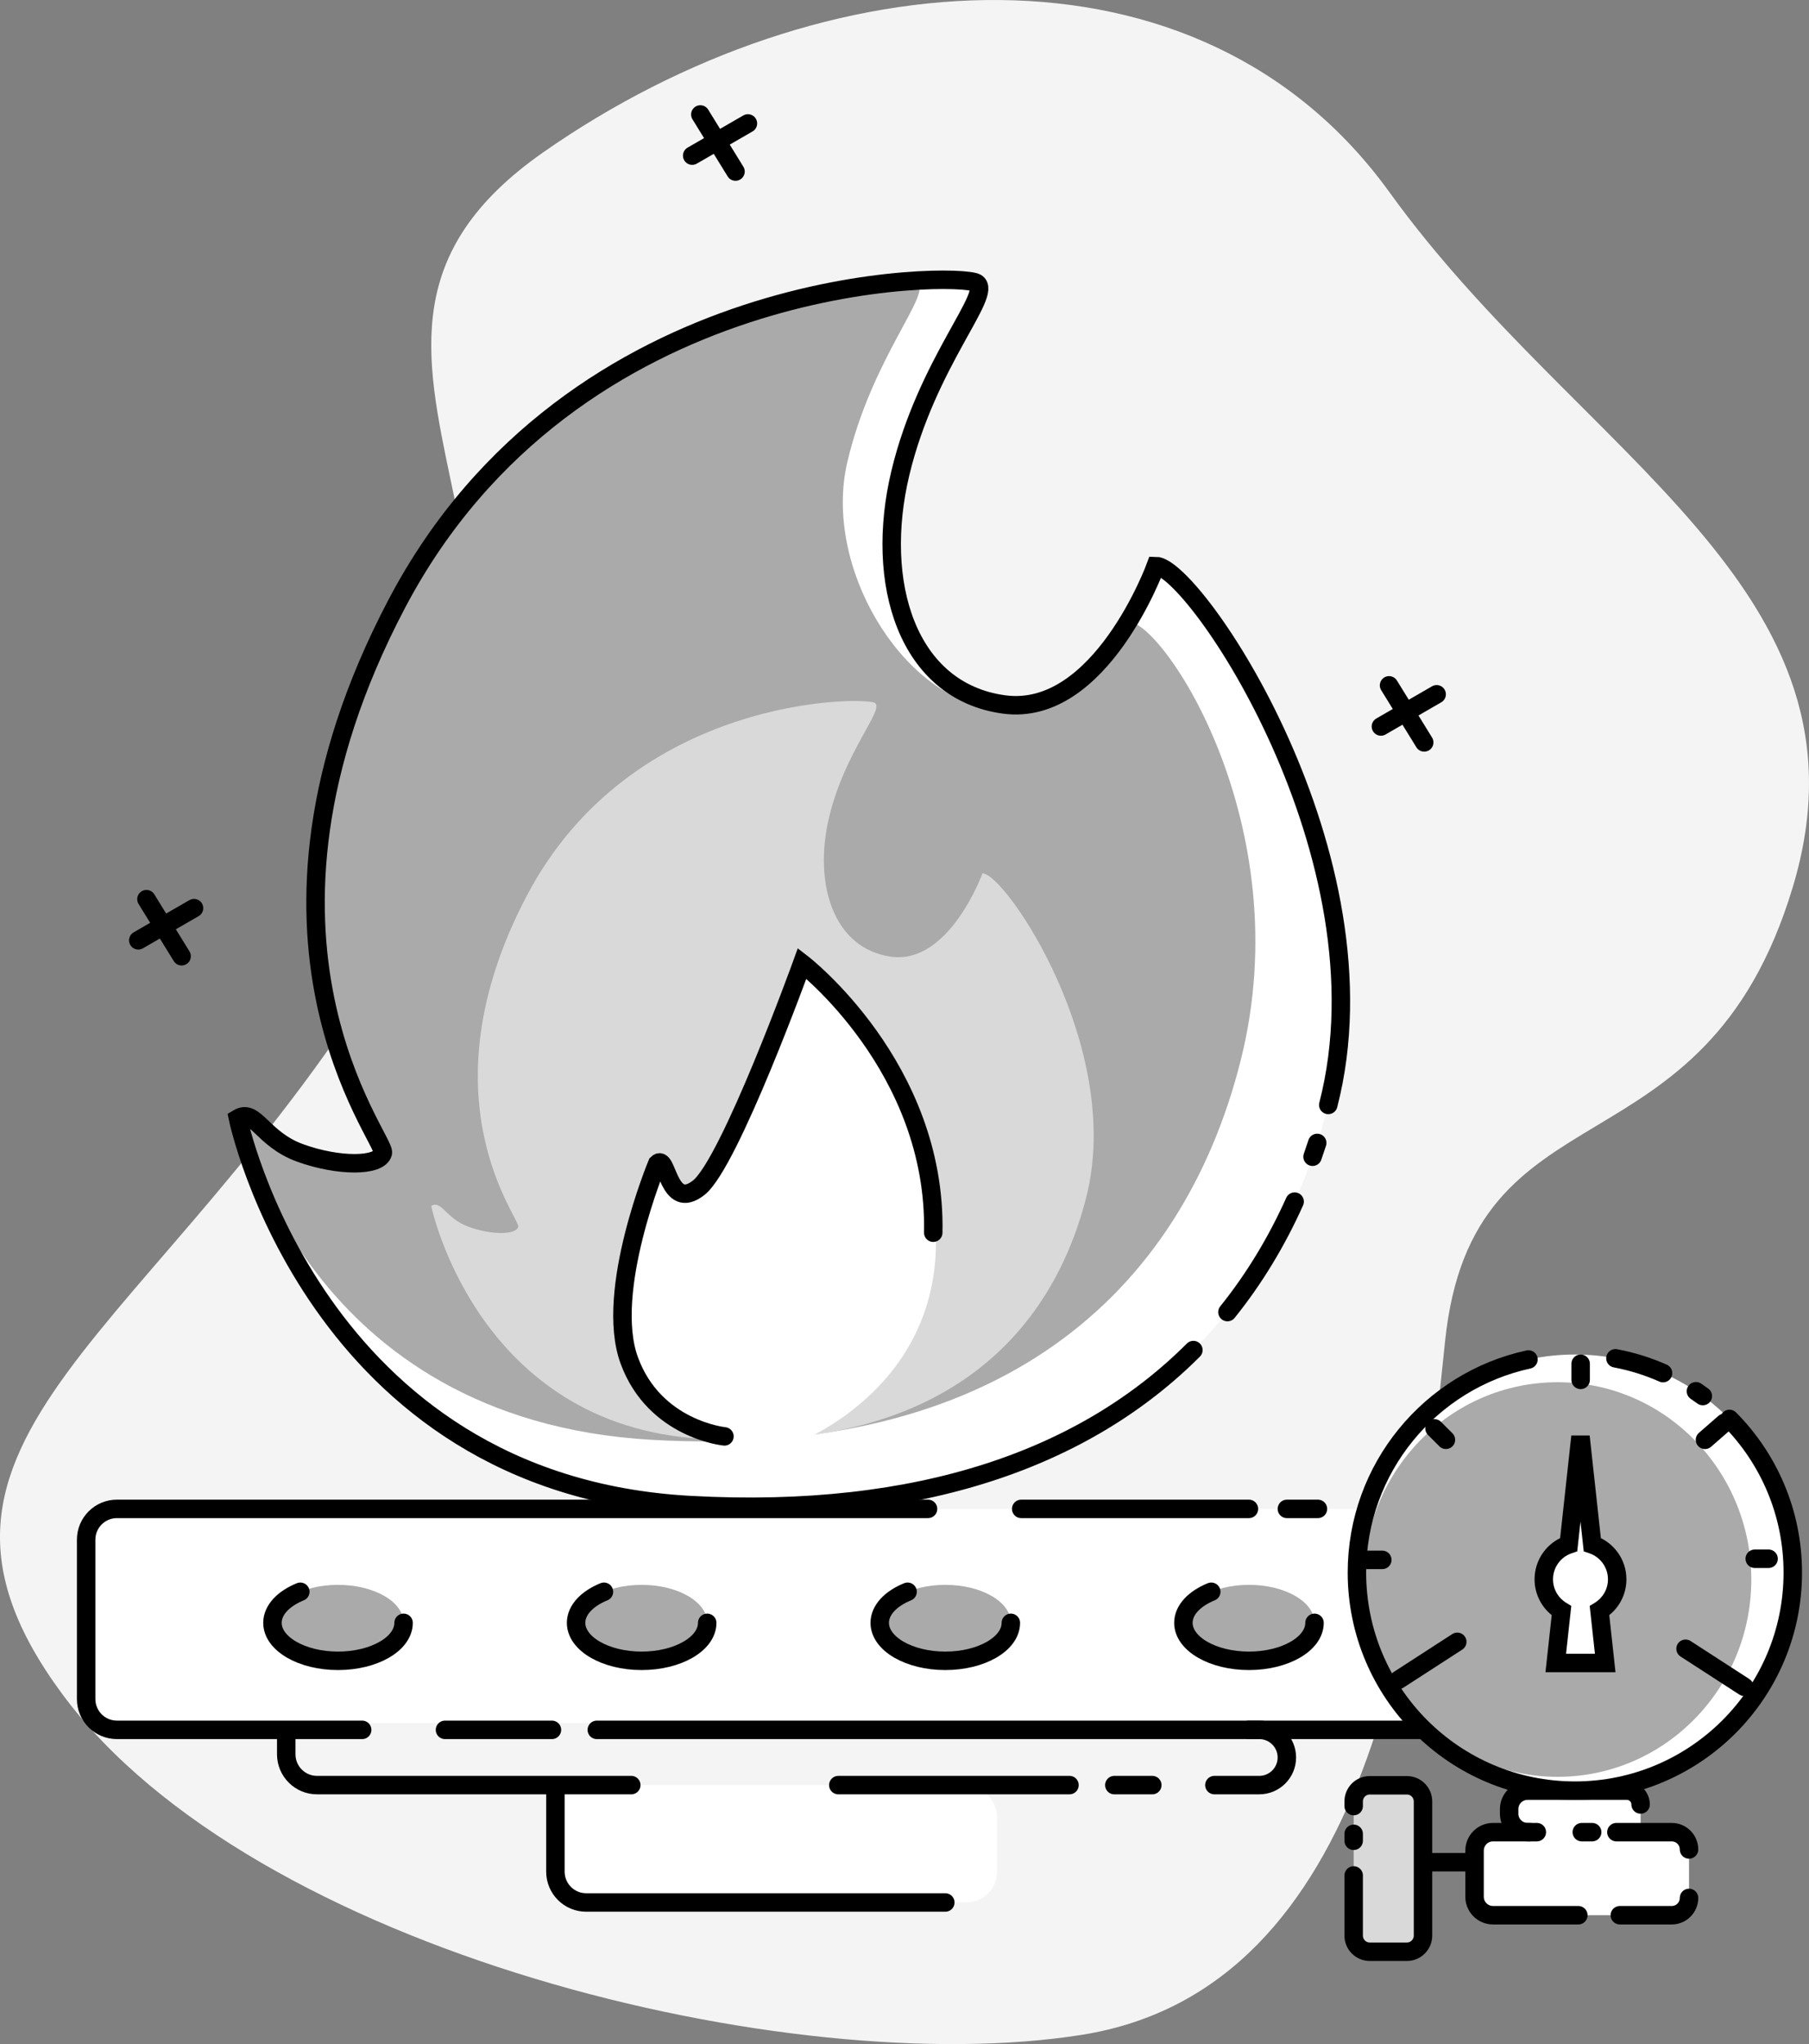 <svg width="294" height="332" viewBox="0 0 294 332" fill="none" xmlns="http://www.w3.org/2000/svg">
<rect x="0" y="0" width="294" height="332" fill="#808080" stroke="none"/>
<path d="M291.383 144.024C305.894 95.725 256.722 74.069 225.835 31.249C194.948 -11.572 133.769 -7.09 88.236 24.776C42.703 56.642 102.027 91.828 63.718 154.733C25.408 217.638 -20.844 233.404 10.179 275.229C41.201 317.054 128.505 338 175.799 330.499C223.093 322.997 230.442 261.101 234.842 217.969C239.241 174.836 276.873 192.322 291.383 144.024Z" fill="#F4F4F4"/>
<rect x="14" y="245.073" width="227.668" height="35.889" rx="5" fill="white"/>
<rect x="46.521" y="279.841" width="162.62" height="10.094" rx="5" fill="#F4F4F4"/>
<rect x="90.267" y="289.934" width="71.777" height="19.066" rx="5" fill="white"/>
<path d="M58.861 280.962H19C16.239 280.962 14 278.723 14 275.962V250.073C14 247.312 16.239 245.073 19 245.073H150.825M96.992 280.962H236.668C239.429 280.962 241.668 278.723 241.668 275.962V263.018V250.073C241.668 247.312 239.429 245.073 236.668 245.073H227.439M89.702 280.962H72.319M165.966 245.073H202.976M209.144 245.073H214.191" stroke="black" stroke-width="3" stroke-linecap="round"/>
<path d="M46.521 282.084V284.935C46.521 287.696 48.76 289.935 51.521 289.935H102.597M197.365 289.935H204.655C207.133 289.935 209.141 287.926 209.141 285.448V285.448C209.141 282.971 207.133 280.962 204.655 280.962H202.973M187.272 289.935H181.103M173.813 289.935H136.243" stroke="black" stroke-width="3" stroke-linecap="round"/>
<path d="M90.267 290.494V303.999C90.267 306.761 92.505 308.999 95.267 308.999H153.632" stroke="black" stroke-width="3" stroke-linecap="round"/>
<ellipse cx="54.935" cy="263.579" rx="10.654" ry="6.168" fill="#AAAAAA"/>
<ellipse cx="104.282" cy="263.579" rx="10.654" ry="6.168" fill="#AAAAAA"/>
<ellipse cx="153.63" cy="263.579" rx="10.654" ry="6.168" fill="#AAAAAA"/>
<ellipse cx="202.981" cy="263.579" rx="10.654" ry="6.168" fill="#AAAAAA"/>
<path d="M65.589 263.58C65.589 266.986 60.819 269.748 54.935 269.748C49.05 269.748 44.28 266.986 44.28 263.58C44.28 261.493 46.069 259.649 48.807 258.533" stroke="black" stroke-width="3" stroke-linecap="round"/>
<path d="M114.936 263.58C114.936 266.986 110.166 269.748 104.282 269.748C98.397 269.748 93.627 266.986 93.627 263.58C93.627 261.494 95.416 259.649 98.154 258.533" stroke="black" stroke-width="3" stroke-linecap="round"/>
<path d="M164.284 263.58C164.284 266.986 159.514 269.748 153.63 269.748C147.745 269.748 142.975 266.986 142.975 263.58C142.975 261.494 144.764 259.649 147.502 258.533" stroke="black" stroke-width="3" stroke-linecap="round"/>
<path d="M213.636 263.58C213.636 266.986 208.866 269.748 202.981 269.748C197.097 269.748 192.327 266.986 192.327 263.58C192.327 261.494 194.116 259.649 196.854 258.533" stroke="black" stroke-width="3" stroke-linecap="round"/>
<path d="M48.766 187.255C42.596 185.012 41.476 179.965 38.672 181.648C38.672 181.648 51.009 241.088 112.131 244.453C173.254 247.817 205.465 219.779 215.872 179.464C226.279 139.15 194.002 91.926 187.834 91.926C187.834 91.926 178.862 116.558 163.161 114.416C147.459 112.275 142.038 94.7 146.338 76.786C150.637 58.871 161.48 47.626 158.674 45.944C155.869 44.262 93.066 43.702 64.467 98.095C35.868 152.488 62.786 185.012 62.224 187.255C61.662 189.499 54.936 189.498 48.766 187.255Z" fill="white"/>
<path d="M49.895 187.314C44.22 185.194 41.819 180.677 39.24 182.267C39.24 182.267 49.754 230.676 105.97 233.857C162.187 237.038 192.084 210.271 201.656 172.155C211.228 134.039 189.028 100.957 183.355 100.957C183.355 100.957 175.366 117.001 160.925 114.976C146.484 112.952 133.749 92.013 137.703 75.076C141.658 58.138 151.63 47.507 149.05 45.916C146.47 44.325 94.195 45.916 65.035 96.471C35.876 147.026 62.748 185.193 62.231 187.314C61.714 189.435 55.569 189.435 49.895 187.314Z" fill="#AAAAAA"/>
<path d="M215.872 179.464C226.279 139.15 194.002 91.926 187.834 91.926C187.834 91.926 178.862 116.558 163.161 114.416C147.459 112.275 142.038 94.7 146.338 76.786C150.637 58.871 161.48 47.626 158.674 45.944C155.869 44.262 93.066 43.702 64.467 98.095C35.868 152.488 62.786 185.012 62.224 187.255C61.662 189.499 54.936 189.498 48.766 187.255C42.596 185.012 41.476 179.965 38.672 181.648C38.672 181.648 51.009 241.088 112.131 244.453C149.866 246.53 176.582 236.638 193.95 219.278M213.317 187.876C213.578 187.133 213.832 186.385 214.076 185.633M210.406 195.166C207.492 201.648 203.865 207.665 199.486 213.11" stroke="black" stroke-width="3" stroke-linecap="round"/>
<path d="M76.143 199.251C72.438 197.9 71.765 194.861 70.081 195.874C70.081 195.874 77.491 231.667 114.204 233.693C150.916 235.719 170.264 218.836 176.515 194.559C182.766 170.283 163.379 141.846 159.674 141.846C159.674 141.846 154.285 156.679 144.854 155.389C135.423 154.1 132.167 143.517 134.749 132.729C137.332 121.942 143.844 115.17 142.159 114.157C140.474 113.144 102.752 112.807 85.574 145.561C68.397 178.315 84.565 197.9 84.227 199.251C83.889 200.602 79.849 200.601 76.143 199.251Z" fill="#D9D9D9"/>
<path d="M113.543 192.923C108.496 196.848 108.497 187.315 106.814 188.997C106.814 188.997 96.103 204.138 102.272 220.961C108.441 237.783 128.061 234.98 128.061 234.98C128.061 234.98 154.462 226.007 151.947 197.97C149.432 169.932 130.366 156.473 130.366 156.473C130.366 156.473 118.59 188.997 113.543 192.923Z" fill="white"/>
<path d="M151.672 200.213C152.234 173.296 130.363 156.473 130.363 156.473C130.363 156.473 118.587 188.997 113.54 192.923C108.493 196.848 108.494 187.315 106.811 188.997C106.811 188.997 98.156 209.745 102.269 220.961C106.381 232.176 117.738 233.297 117.738 233.297" stroke="black" stroke-width="3" stroke-linecap="round"/>
<line x1="121.553" y1="20.049" x2="112.496" y2="25.278" stroke="black" stroke-width="3" stroke-linecap="round"/>
<line x1="113.819" y1="18.593" x2="119.535" y2="27.863" stroke="black" stroke-width="3" stroke-linecap="round"/>
<line x1="31.531" y1="147.499" x2="22.474" y2="152.728" stroke="black" stroke-width="3" stroke-linecap="round"/>
<line x1="23.801" y1="146.043" x2="29.517" y2="155.313" stroke="black" stroke-width="3" stroke-linecap="round"/>
<line x1="233.486" y1="112.768" x2="224.429" y2="117.997" stroke="black" stroke-width="3" stroke-linecap="round"/>
<line x1="225.749" y1="111.313" x2="231.465" y2="120.582" stroke="black" stroke-width="3" stroke-linecap="round"/>
<rect x="245.268" y="290.833" width="21.363" height="8.995" rx="3" fill="white"/>
<rect x="239.646" y="297.577" width="34.856" height="13.493" rx="3" fill="white"/>
<path d="M248.641 297.579H248.268C246.611 297.579 245.268 296.236 245.268 294.579V293.833C245.268 292.176 246.611 290.833 248.268 290.833H264.383C265.625 290.833 266.632 291.839 266.632 293.081V293.081" stroke="black" stroke-width="3" stroke-linecap="round"/>
<path d="M256.512 311.07H242.646C240.99 311.07 239.646 309.727 239.646 308.07V300.577C239.646 298.92 240.99 297.577 242.646 297.577H249.766M274.502 300.388V300.388C274.502 298.836 273.244 297.577 271.691 297.577H262.696M263.258 311.07H271.691C273.244 311.07 274.502 309.811 274.502 308.259V308.259M258.761 297.577H257.074" stroke="black" stroke-width="3" stroke-linecap="round"/>
<circle cx="255.947" cy="255.418" r="35.418" fill="white"/>
<ellipse cx="253.138" cy="256.545" rx="31.483" ry="32.045" fill="#AAAAAA"/>
<path d="M262.541 220.614C265.241 221.122 267.832 221.937 270.278 223.02M276.745 226.747C276.377 226.479 276.003 226.219 275.624 225.965M281.076 230.459C287.436 236.862 291.365 245.681 291.365 255.419C291.365 274.98 275.508 290.837 255.947 290.837C236.386 290.837 220.529 274.98 220.529 255.419C220.529 238.446 232.468 224.262 248.406 220.805" stroke="black" stroke-width="3" stroke-linecap="round"/>
<line x1="239.27" y1="302.458" x2="231.026" y2="302.458" stroke="black" stroke-width="3" stroke-linecap="round"/>
<rect x="231.266" y="289.965" width="27.037" height="11.265" rx="2.621" transform="rotate(90 231.266 289.965)" fill="#D9D9D9"/>
<path d="M220 293.344L220 292.585C220 291.138 221.173 289.965 222.621 289.965L228.645 289.965C230.092 289.965 231.266 291.138 231.266 292.585L231.266 314.381C231.266 315.829 230.092 317.002 228.645 317.002L222.621 317.002C221.173 317.002 220 315.829 220 314.381L220 304.61M220 297.85L220 298.977" stroke="black" stroke-width="3" stroke-linecap="round"/>
<line x1="256.888" y1="221.5" x2="256.888" y2="224.122" stroke="black" stroke-width="3" stroke-linecap="round"/>
<path d="M285.182 253.172H287.431" stroke="black" stroke-width="3" stroke-linecap="round"/>
<line x1="277.095" y1="233.856" x2="280.257" y2="231.1" stroke="black" stroke-width="3" stroke-linecap="round"/>
<path d="M283.495 273.973L273.937 267.789" stroke="black" stroke-width="3" stroke-linecap="round"/>
<path d="M227.278 272.847L236.836 266.663" stroke="black" stroke-width="3" stroke-linecap="round"/>
<line x1="1.5" y1="-1.5" x2="4.123" y2="-1.5" transform="matrix(-0.707 -0.707 -0.707 0.707 234.991 235.973)" stroke="black" stroke-width="3" stroke-linecap="round"/>
<line x1="222.031" y1="253.353" x2="224.653" y2="253.353" stroke="black" stroke-width="3" stroke-linecap="round"/>
<path fill-rule="evenodd" clip-rule="evenodd" d="M258.778 250.861L256.862 233.317L254.946 250.86C252.591 251.658 250.897 253.887 250.897 256.511C250.897 258.673 252.048 260.567 253.771 261.613L252.844 270.098H260.88L259.953 261.613C261.675 260.567 262.826 258.673 262.826 256.511C262.826 253.887 261.132 251.659 258.778 250.861Z" fill="white"/>
<path d="M256.862 233.317L258.353 233.154L255.371 233.154L256.862 233.317ZM258.778 250.861L257.287 251.024L257.391 251.974L258.296 252.281L258.778 250.861ZM254.946 250.86L255.427 252.281L256.333 251.974L256.437 251.023L254.946 250.86ZM253.771 261.613L255.262 261.776L255.366 260.826L254.549 260.331L253.771 261.613ZM252.844 270.098L251.353 269.935L251.172 271.598H252.844V270.098ZM260.88 270.098V271.598H262.552L262.371 269.935L260.88 270.098ZM259.953 261.613L259.174 260.33L258.358 260.826L258.462 261.775L259.953 261.613ZM255.371 233.48L257.287 251.024L260.269 250.698L258.353 233.154L255.371 233.48ZM256.437 251.023L258.353 233.48L255.371 233.154L253.455 250.697L256.437 251.023ZM252.397 256.511C252.397 254.549 253.663 252.879 255.427 252.281L254.464 249.44C251.52 250.438 249.397 253.224 249.397 256.511H252.397ZM254.549 260.331C253.256 259.546 252.397 258.128 252.397 256.511H249.397C249.397 259.219 250.84 261.589 252.993 262.895L254.549 260.331ZM254.336 270.261L255.262 261.776L252.28 261.45L251.353 269.935L254.336 270.261ZM260.88 268.598H252.844V271.598H260.88V268.598ZM258.462 261.775L259.388 270.261L262.371 269.935L261.444 261.45L258.462 261.775ZM261.326 256.511C261.326 258.127 260.467 259.545 259.174 260.33L260.731 262.895C262.883 261.588 264.326 259.219 264.326 256.511H261.326ZM258.296 252.281C260.06 252.879 261.326 254.549 261.326 256.511H264.326C264.326 253.225 262.204 250.439 259.26 249.44L258.296 252.281Z" fill="black"/>
</svg>
